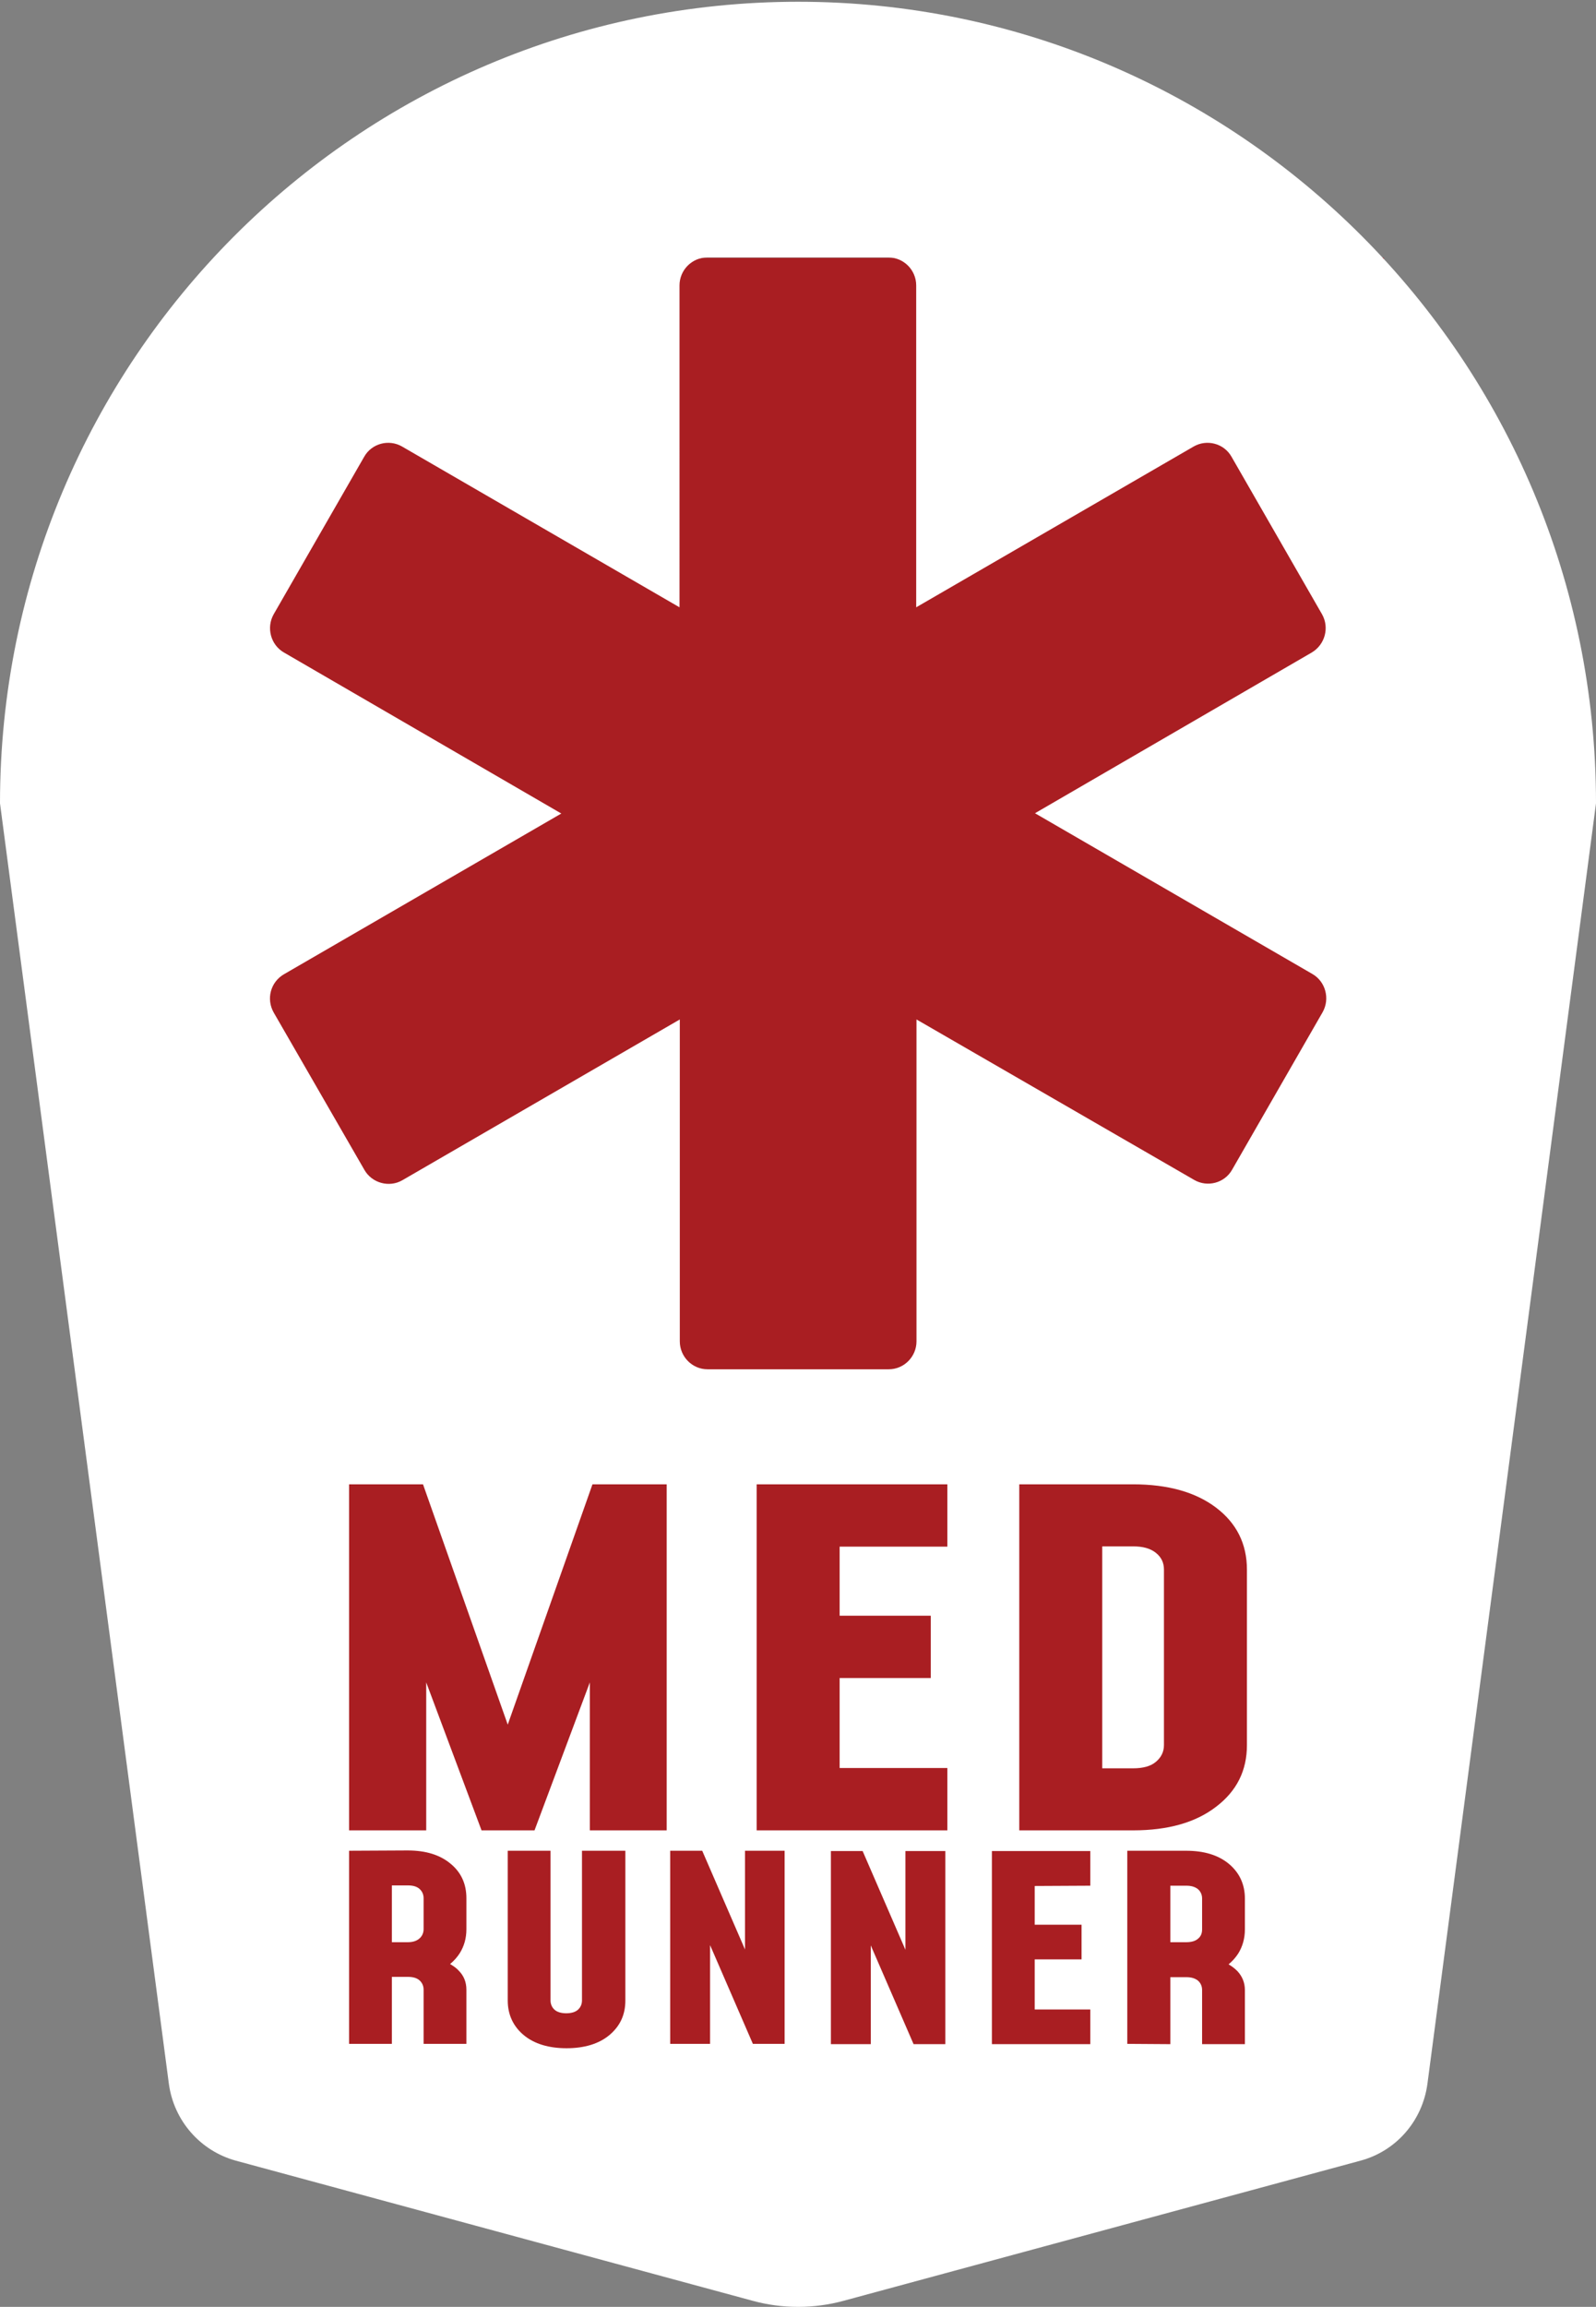 <?xml version="1.0" encoding="utf-8"?>
<svg version="1.1" id="Layer_1" xmlns="http://www.w3.org/2000/svg" x="0px" y="0px"
     viewBox="0 0 548.2 792" style="enable-background:new 0 0 548.2 792;" xml:space="preserve">
<rect x="0" y="0" width="548.2" height="792" fill="#808080" stroke="none"/>
<style type="text/css">
	.st0{fill-rule:evenodd;clip-rule:evenodd;fill:#A91E22;}
	.st1{fill-rule:evenodd;clip-rule:evenodd;fill:#FFFFFF;}
</style>
    <rect x="73.4" y="88.5" class="st0" width="401.9" height="649.9"/>
    <path class="st1" d="M548.2,275.8c0-152-122.7-275.2-274.1-275.2C122.7,0.7,0,123.8,0,275.8l58,439.6c1.7,12.6,10.7,23,23,26.4
	l177.5,48.1c10.2,2.8,21,2.8,31.3,0l177.5-48.1c12.3-3.3,21.3-13.7,23-26.4L548.2,275.8L548.2,275.8z M119.9,628.4V509.6h25.4
	l29.1,82.5l29.1-82.5H229v118.8h-26.4v-50.8l-19,50.8h-18.2l-19-50.8v50.8L119.9,628.4L119.9,628.4z M325.4,531v-21.4l0,0h-65.5
	v118.8h65.5V607h-37v-30.9h31.3v-21.4h-31.3V531H325.4z M350.1,628.4V509.6h39.1c12,0,21.5,2.7,28.5,8s10.6,12.4,10.6,21.3v60.2
	c0,8.8-3.5,15.8-10.6,21.2c-7,5.4-16.5,8.1-28.5,8.1L350.1,628.4L350.1,628.4z M378.6,607.1h10.6c3.4,0,6-0.7,7.8-2.2
	s2.8-3.4,2.8-5.8v-60.2c0-2.4-0.9-4.3-2.8-5.8s-4.4-2.2-7.8-2.2h-10.6V607.1L378.6,607.1z M119.9,635.4v66.3h14.7v-23h5.5
	c1.8,0,3.1,0.4,4,1.2s1.4,1.9,1.4,3.2v18.6h14.7v-18.6c0-2.6-0.9-4.8-2.6-6.5c-0.8-0.9-1.8-1.6-3-2.3c1.3-1.1,2.4-2.3,3.3-3.7
	c1.5-2.4,2.3-5.1,2.3-8.3v-10.6c0-4.9-1.8-8.9-5.5-11.9c-3.6-3-8.5-4.5-14.7-4.5L119.9,635.4L119.9,635.4z M140.1,666.8h-5.5l0,0
	v-19.5h5.5c1.8,0,3.1,0.4,4,1.2s1.4,1.9,1.4,3.2v10.6c0,1.3-0.5,2.4-1.4,3.2S141.9,666.8,140.1,666.8z M214.8,635.4v51.4
	c0,4.9-1.8,8.8-5.5,11.9c-3.6,3-8.6,4.5-14.7,4.5s-11.1-1.5-14.7-4.5c-3.6-3-5.5-7-5.5-11.9v-51.4h14.7v51.4c0,1.3,0.5,2.4,1.4,3.2
	s2.3,1.2,4,1.2s3.1-0.4,4-1.2s1.4-1.9,1.4-3.2v-51.4H214.8z M230.2,635.4v66.3h13.7v-33.9l14.7,33.9h10.9v-66.3h-13.6v33.9
	l-14.7-33.9H230.2z M285.4,701.8v-66.3h10.9l14.7,33.9v-33.9h13.7v66.3h-10.9l-14.7-33.9v33.9H285.4z M374.5,647.4v-11.9h-33.8v66.3
	h33.8v-11.9h-19.1v-17.2h16.1v-11.9h-16.1v-13.3L374.5,647.4L374.5,647.4z M387.2,701.7v-66.3h20.2c6.2,0,11.1,1.5,14.7,4.5
	s5.5,7,5.5,11.9v10.6c0,3.1-0.8,5.9-2.3,8.3c-0.9,1.4-2,2.6-3.3,3.7c1.2,0.7,2.1,1.4,3,2.3c1.7,1.8,2.6,4,2.6,6.5v18.6h-14.7v-18.6
	c0-1.3-0.5-2.4-1.4-3.2c-1-0.8-2.3-1.2-4-1.2H402v23L387.2,701.7L387.2,701.7z M402,666.8h5.5c1.7,0,3.1-0.4,4-1.2
	c1-0.8,1.4-1.9,1.4-3.2v-10.6c0-1.3-0.5-2.4-1.4-3.2c-1-0.8-2.3-1.2-4-1.2H402V666.8L402,666.8z M355.5,279.2l95.3,55.2
	c4.5,2.6,6.1,8.5,3.5,13.1l-31.1,54.1c-2.6,4.6-8.5,6.1-13,3.5L314.8,350v110.5c0,5.3-4.3,9.6-9.5,9.6H243c-5.2,0-9.5-4.3-9.5-9.6
	V350l-95.3,55.2c-4.5,2.6-10.4,1-13-3.5L94,347.6c-2.6-4.6-1.1-10.4,3.5-13.1l95.3-55.2L97.5,224c-4.5-2.6-6.1-8.5-3.5-13.1
	l31.1-54.1c2.6-4.6,8.5-6.1,13-3.5l95.3,55.2V98c0-5.3,4.3-9.6,9.5-9.6h62.3c5.2,0,9.5,4.3,9.5,9.6v110.5l95.3-55.2
	c4.5-2.6,10.4-1.1,13,3.5l31.1,54.1c2.6,4.6,1,10.4-3.5,13.1L355.5,279.2z"/>
</svg>
